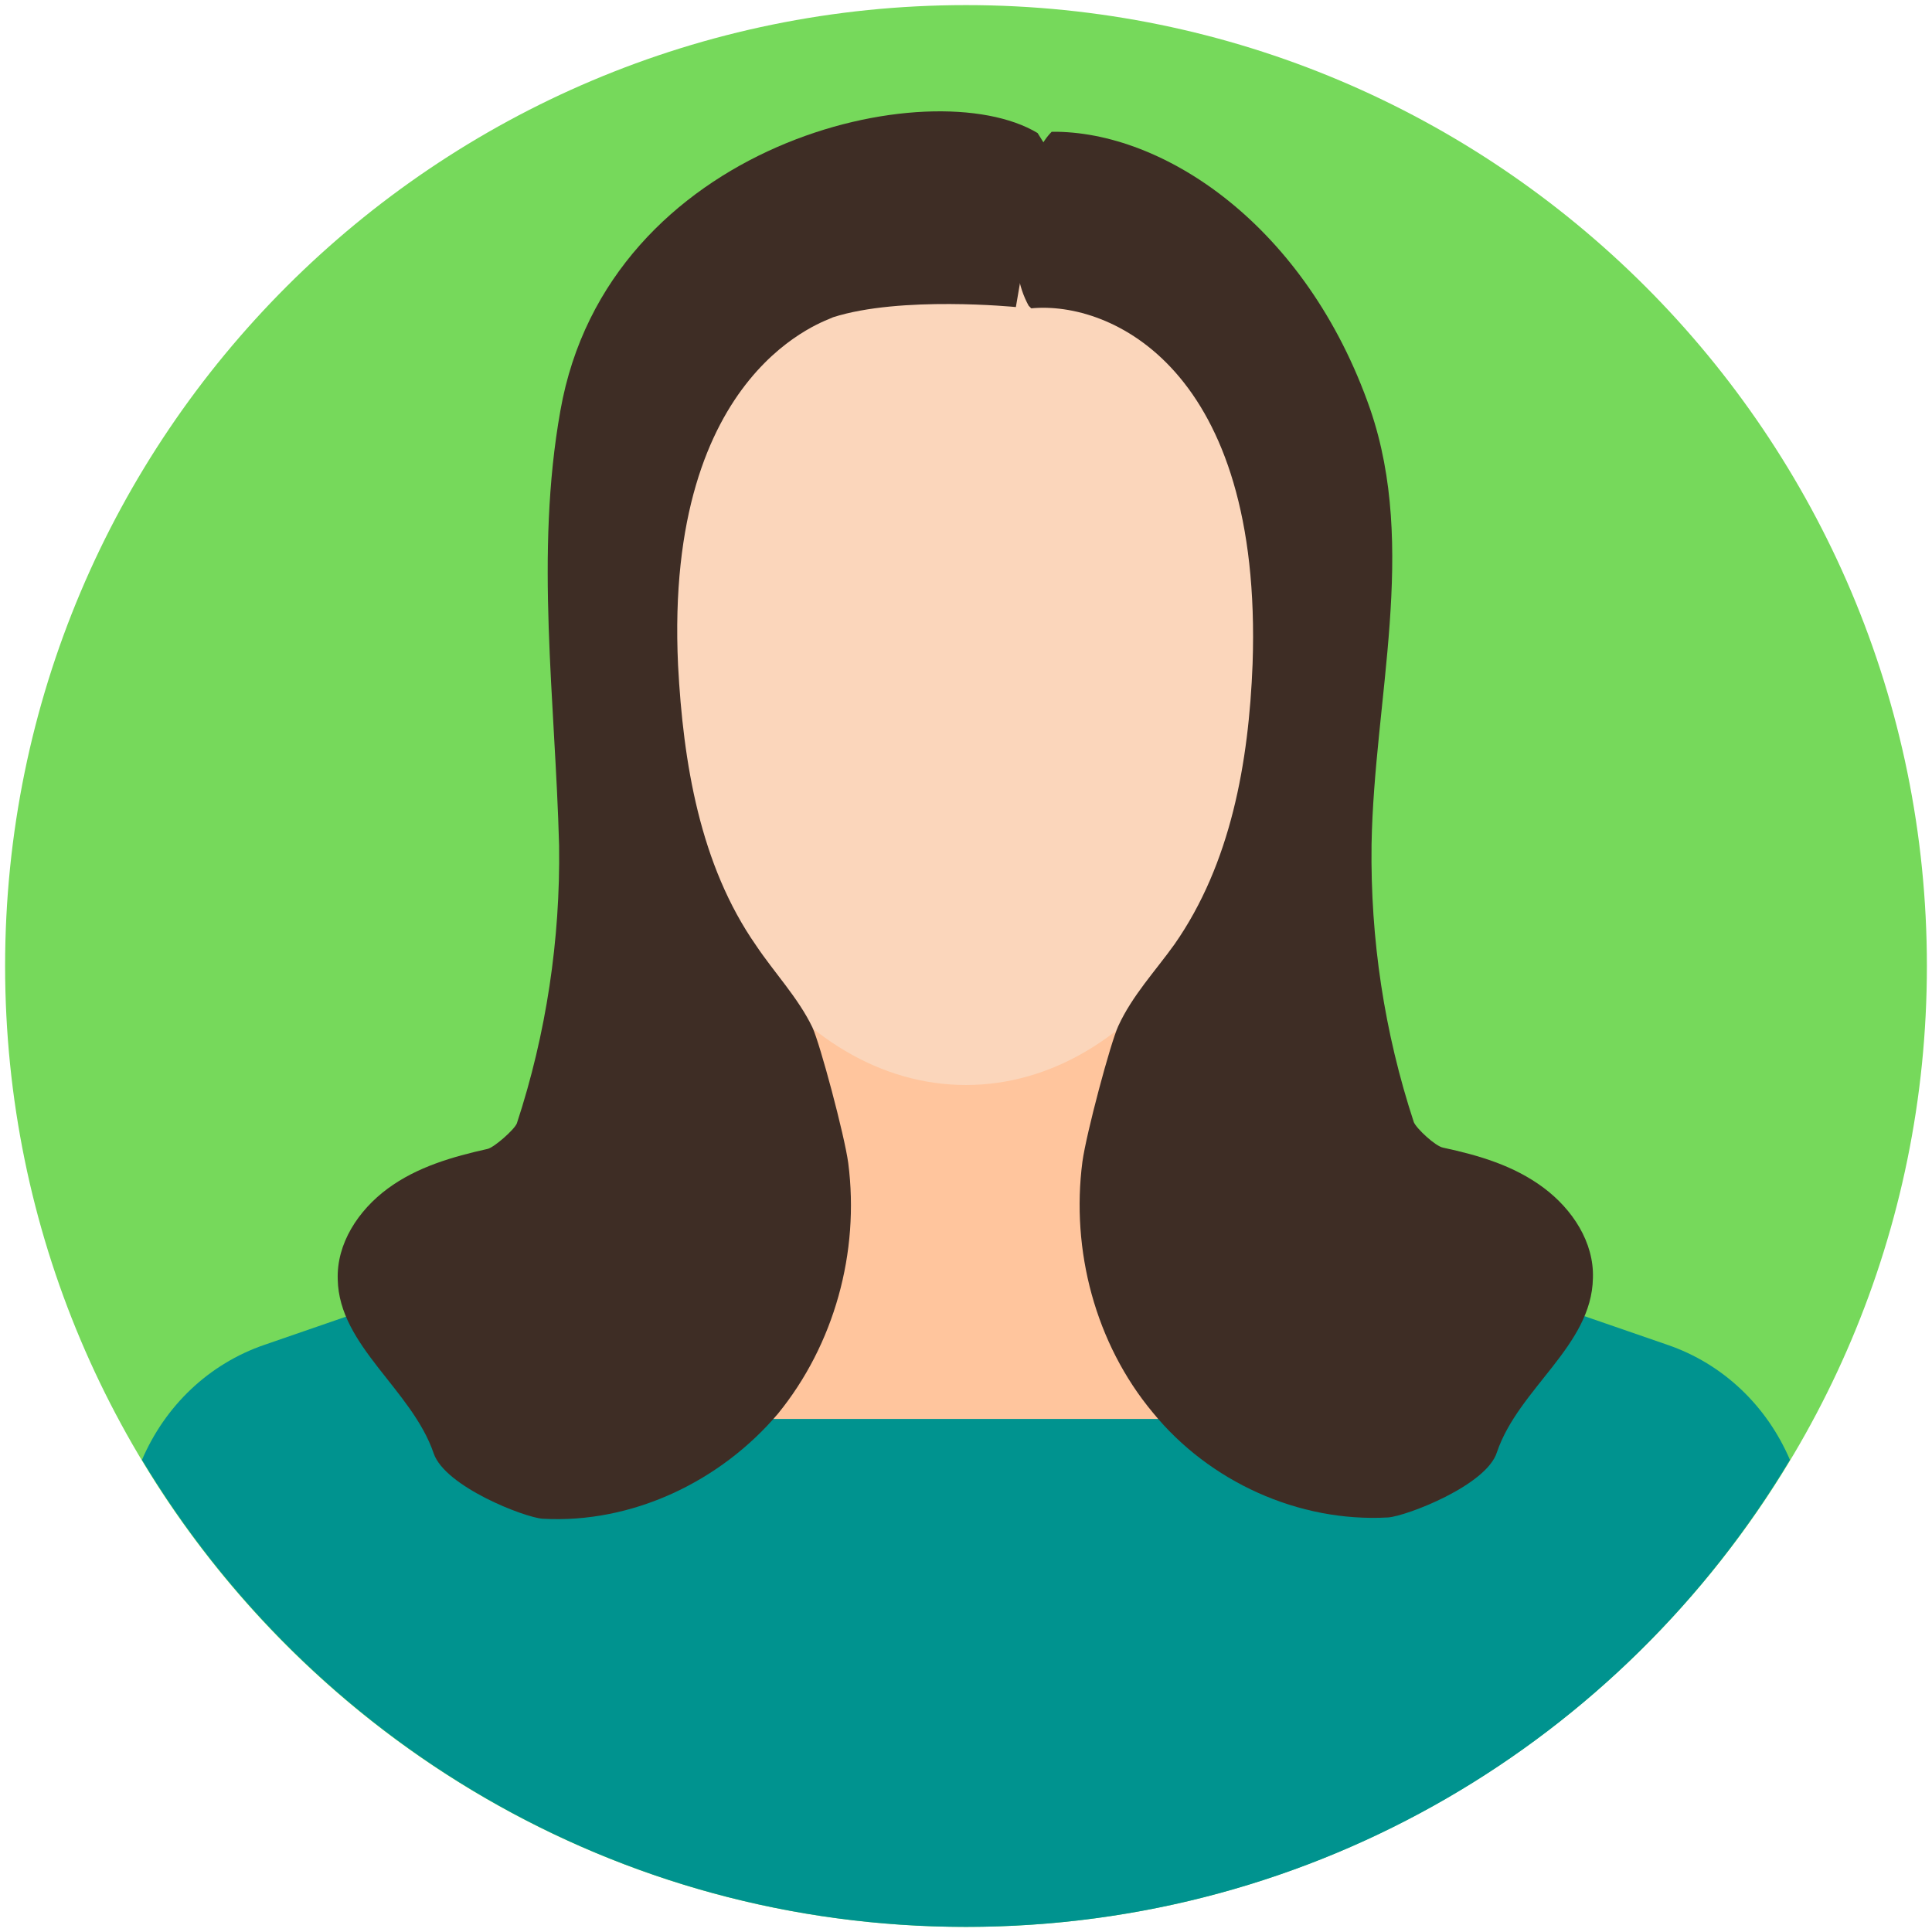 <svg width="59" height="59" viewBox="0 0 59 59" fill="none" xmlns="http://www.w3.org/2000/svg">
<path d="M29.5 58.844C45.706 58.844 58.844 45.706 58.844 29.5C58.844 13.294 45.706 0.156 29.5 0.156C13.294 0.156 0.156 13.294 0.156 29.5C0.156 45.706 13.294 58.844 29.5 58.844Z" fill="#76D95B"/>
<path d="M54.662 44.582C53.959 42.941 52.63 41.651 50.911 41.065L45.48 39.19H13.518L8.087 41.065C6.368 41.651 5.039 42.941 4.336 44.582C9.454 53.1 18.793 58.844 29.499 58.844C40.205 58.844 49.543 53.139 54.662 44.582Z" fill="#00938F"/>
<path d="M22.898 27.507H36.222V43.332H22.898V27.507Z" fill="#FFC59D"/>
<path d="M29.499 33.134C34.721 33.134 38.954 27.221 38.954 19.927C38.954 12.633 34.721 6.72 29.499 6.72C24.276 6.72 20.043 12.633 20.043 19.927C20.043 27.221 24.276 33.134 29.499 33.134Z" fill="#FBD6BB"/>
<path d="M31.492 9.416C33.914 9.182 38.564 11.253 38.252 20.279C38.134 23.287 37.587 26.374 35.868 28.836C35.282 29.656 34.579 30.398 34.149 31.336C33.914 31.844 33.172 34.618 33.055 35.478C32.703 38.174 33.446 41.026 35.204 43.136C36.923 45.246 39.658 46.496 42.393 46.34C42.94 46.301 45.402 45.363 45.714 44.347C46.379 42.394 48.606 41.104 48.645 39.034C48.684 37.94 48.02 36.924 47.121 36.259C46.222 35.595 45.167 35.283 44.073 35.048C43.839 35.009 43.253 34.462 43.175 34.267C42.276 31.532 41.846 28.679 41.885 25.788C41.964 21.334 43.292 16.723 41.846 12.503C39.893 6.877 35.516 3.985 32.117 4.024C31.805 4.337 31.57 4.845 31.453 5.314C31.101 6.642 30.75 8.127 31.414 9.338" fill="#3E2D25"/>
<path d="M31.687 4.063C28.444 2.11 18.558 4.337 17.113 12.542C16.331 16.918 16.956 21.373 17.074 25.827C17.113 28.679 16.683 31.571 15.784 34.306C15.706 34.501 15.081 35.048 14.886 35.087C13.831 35.322 12.737 35.634 11.838 36.299C10.939 36.963 10.275 37.979 10.314 39.073C10.353 41.105 12.58 42.433 13.245 44.387C13.596 45.403 16.019 46.34 16.566 46.379C19.301 46.536 21.997 45.246 23.755 43.175C25.474 41.066 26.256 38.252 25.904 35.517C25.787 34.657 25.045 31.883 24.81 31.375C24.38 30.477 23.638 29.695 23.091 28.875C21.372 26.413 20.864 23.287 20.707 20.318C20.278 11.175 25.357 9.768 25.435 9.69C27.506 9.026 31.023 9.377 31.023 9.377L31.882 4.376L31.687 4.063Z" fill="#3E2D25"/>
</svg>
